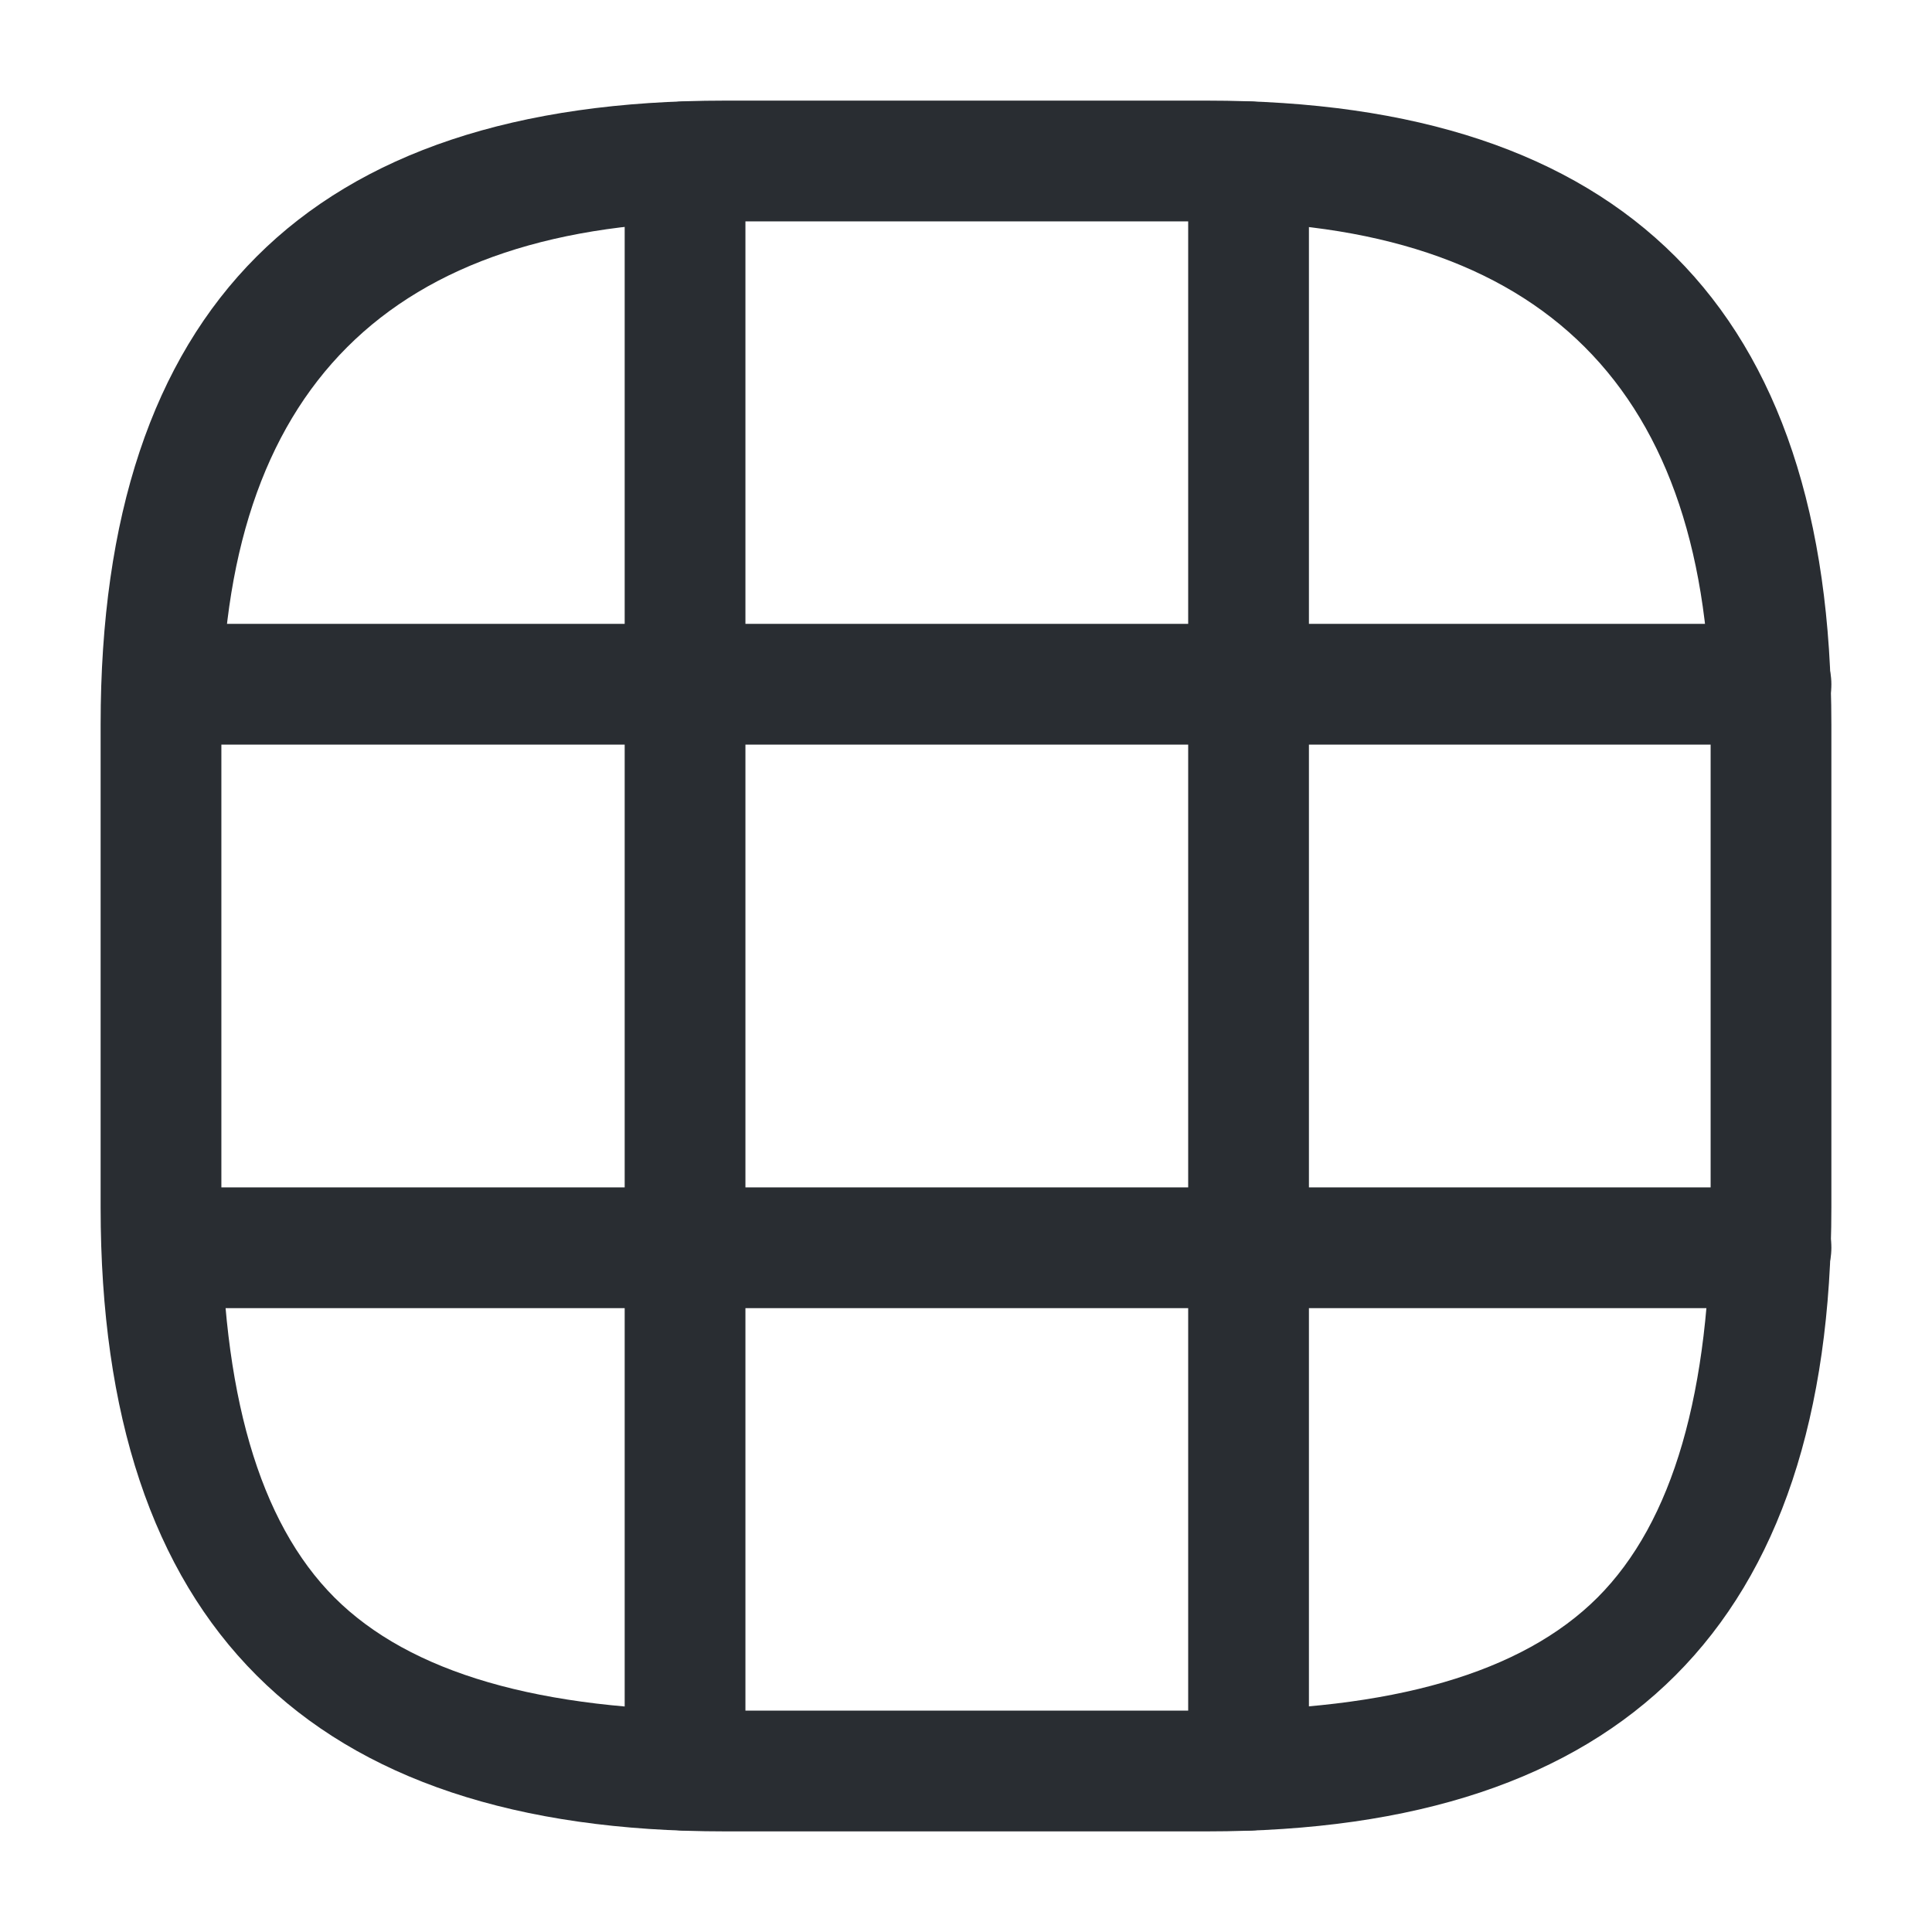 <svg xmlns="http://www.w3.org/2000/svg" width="24" height="24" viewBox="0 0 24 24">
  <defs/>
  <path fill="#292D32" d="M9,22.75 Q1.25,22.75 1.25,15 L1.25,9 Q1.25,1.25 9,1.25 L15,1.25 Q22.75,1.25 22.75,9 L22.75,15 Q22.75,22.75 15,22.75 Z M9,21.25 L15,21.25 Q18.439,21.25 19.845,19.845 Q21.25,18.439 21.25,15 L21.25,9 Q21.25,2.75 15,2.75 L9,2.75 Q2.75,2.75 2.75,9 L2.75,15 Q2.75,18.439 4.155,19.845 Q5.561,21.25 9,21.25 Z"/>
  <path fill="#292D32" d="M2.03,7.75 L22,7.75 Q22.311,7.75 22.53,7.97 Q22.75,8.189 22.75,8.5 Q22.75,8.811 22.53,9.03 Q22.311,9.25 22,9.25 L2.03,9.25 Q1.719,9.25 1.5,9.03 Q1.28,8.811 1.28,8.5 Q1.28,8.189 1.5,7.97 Q1.719,7.75 2.03,7.75 Z"/>
  <path fill="#292D32" d="M2.03,14.75 L22,14.75 Q22.311,14.75 22.53,14.97 Q22.75,15.189 22.75,15.5 Q22.75,15.811 22.53,16.03 Q22.311,16.25 22,16.25 L2.03,16.25 Q1.719,16.25 1.5,16.03 Q1.28,15.811 1.28,15.5 Q1.28,15.189 1.5,14.97 Q1.719,14.75 2.03,14.75 Z"/>
  <path fill="#292D32" d="M7.76,21.99 L7.76,2.01 Q7.76,1.699 7.98,1.48 Q8.199,1.26 8.51,1.26 Q8.821,1.26 9.04,1.48 Q9.26,1.699 9.26,2.01 L9.26,21.99 Q9.26,22.301 9.04,22.52 Q8.821,22.74 8.51,22.74 Q8.199,22.74 7.98,22.52 Q7.76,22.301 7.76,21.99 Z"/>
  <path fill="#292D32" d="M14.76,21.99 L14.76,2.01 Q14.76,1.699 14.98,1.48 Q15.199,1.26 15.51,1.26 Q15.821,1.26 16.04,1.48 Q16.26,1.699 16.26,2.01 L16.26,21.99 Q16.26,22.301 16.04,22.52 Q15.821,22.74 15.51,22.74 Q15.199,22.74 14.98,22.52 Q14.76,22.301 14.76,21.99 Z"/>
</svg>

